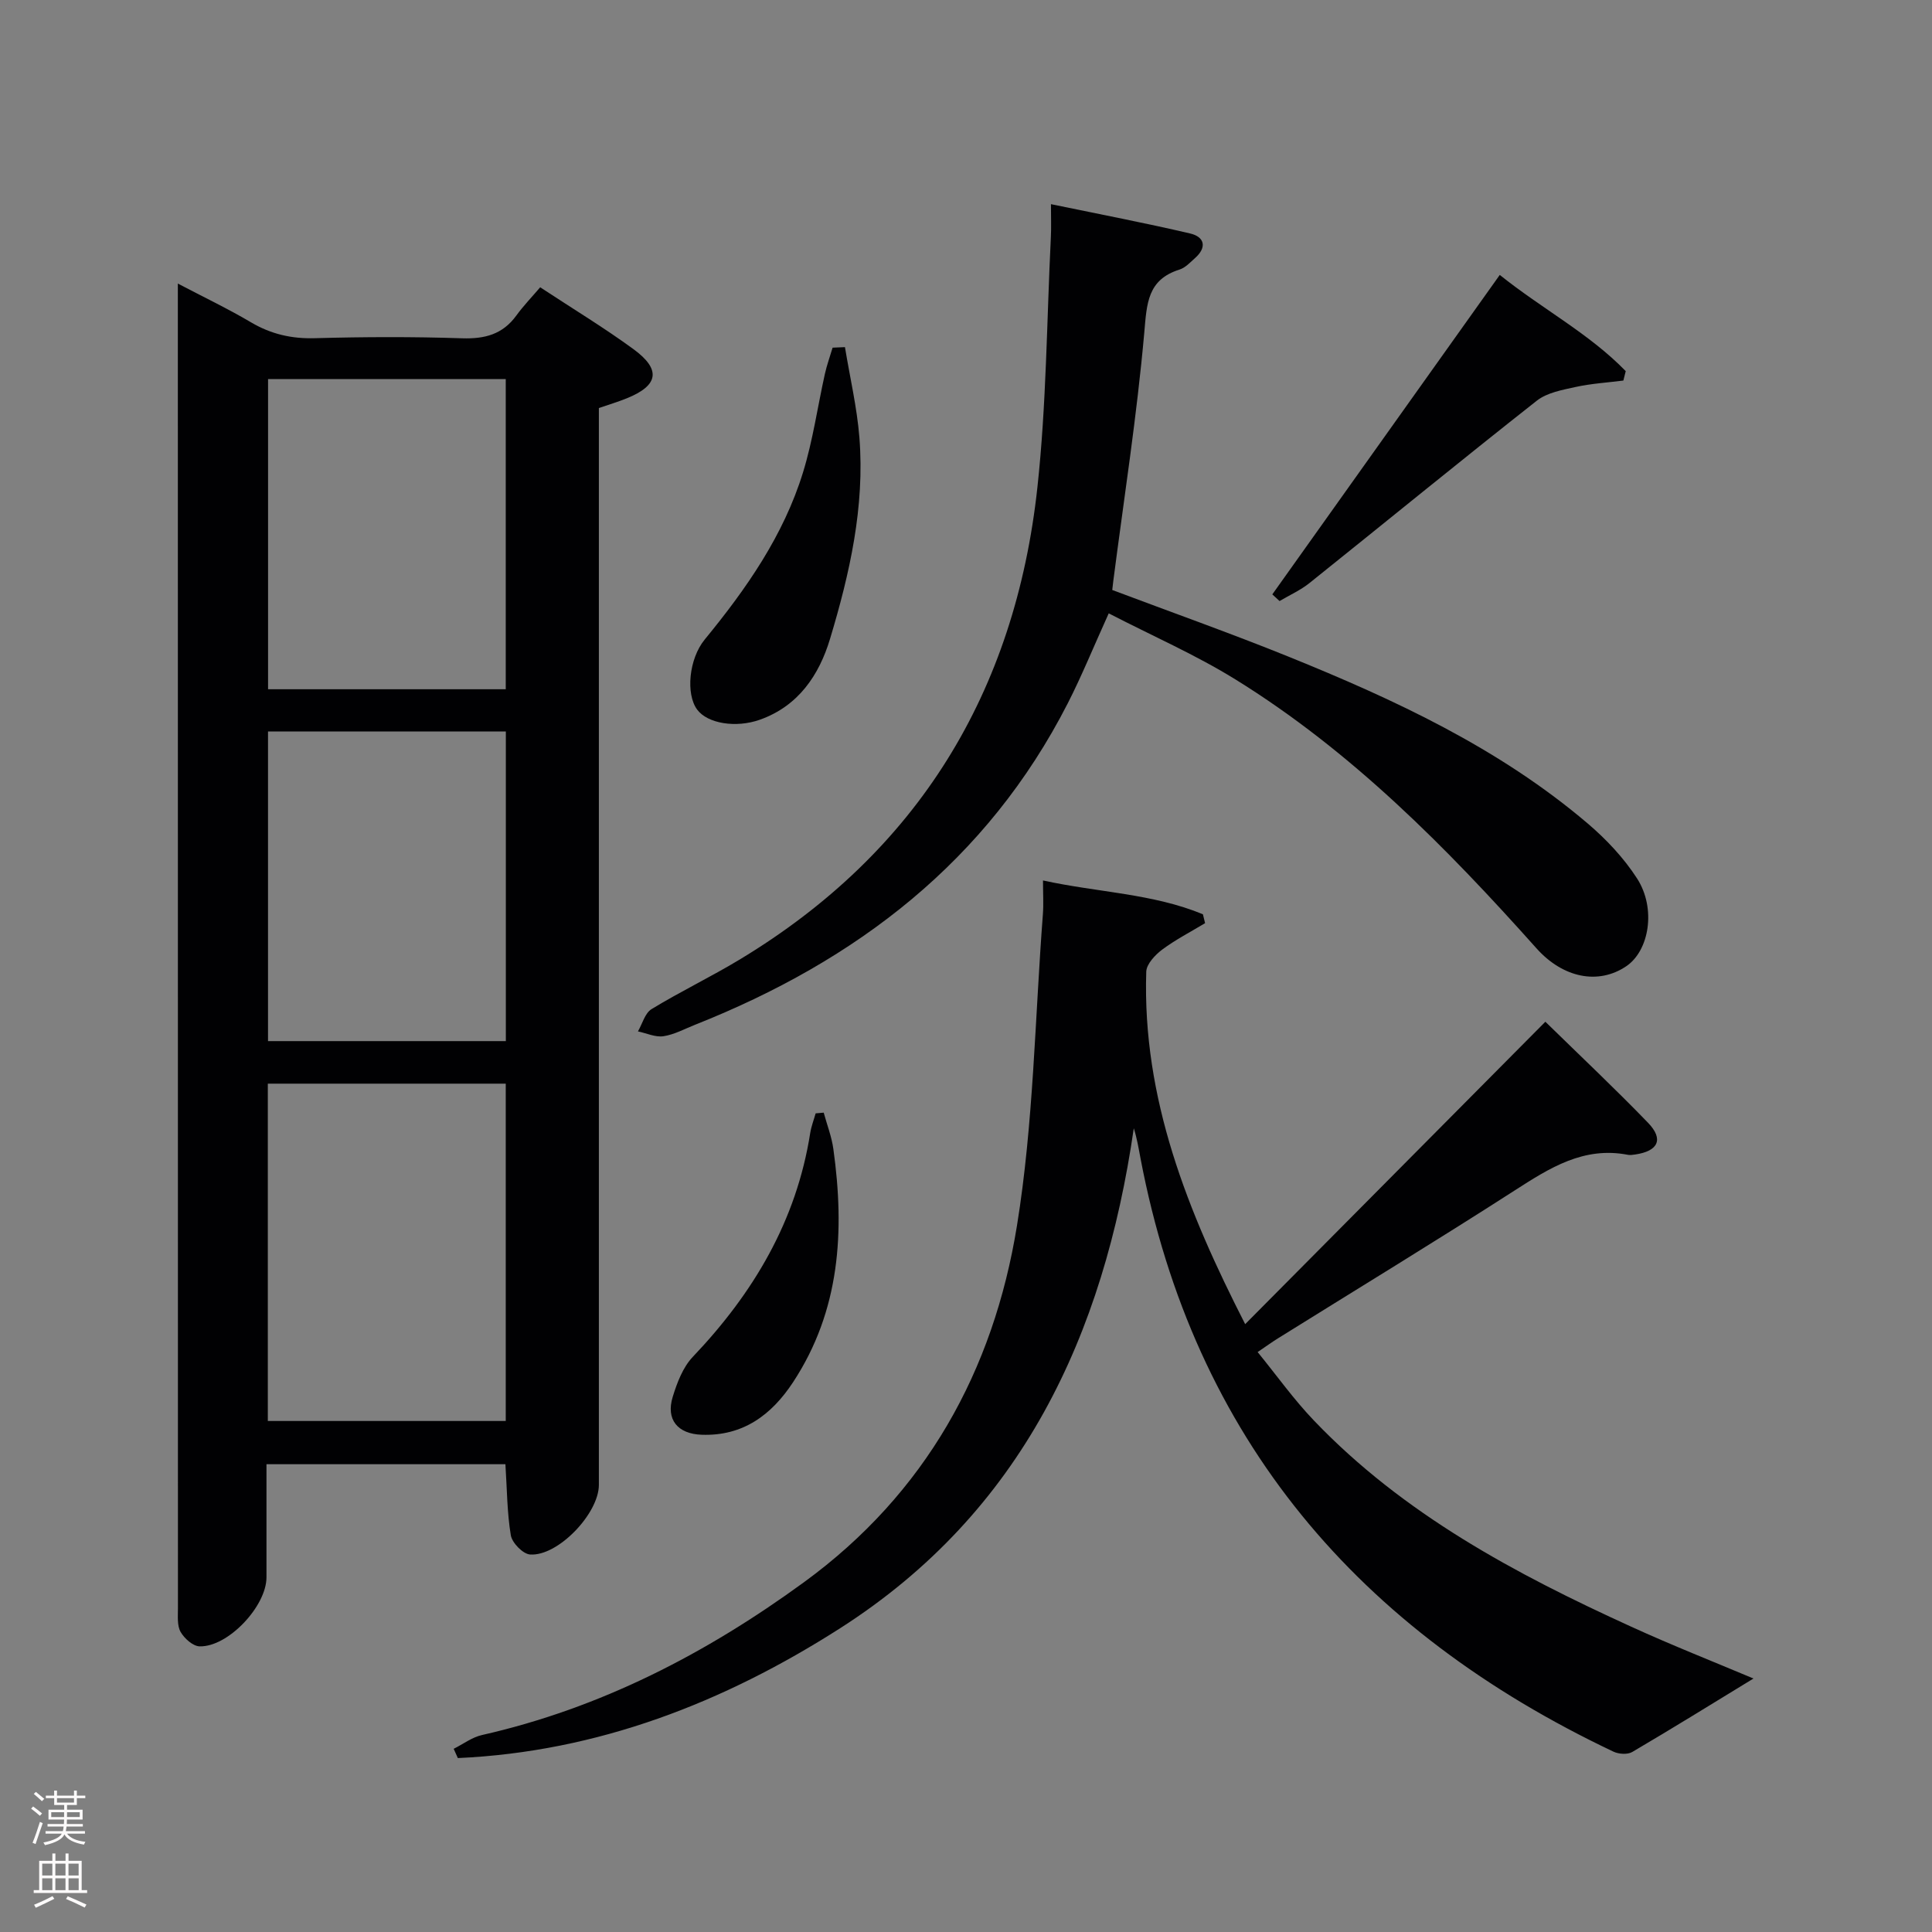 <svg enable-background="new 0 0 400 400" viewBox="0 0 400 400" xmlns="http://www.w3.org/2000/svg"><rect x="0" y="0" width="400" height="400" fill="#808080" stroke="none"/><g fill="#010103"><path d="m104.64 303.15c-16.49 0-32.61 0-49.47 0v23.42c0 5.98-7.96 14.46-13.85 14.29-1.38-.04-3.16-1.64-3.93-2.99-.74-1.31-.55-3.22-.55-4.87-.02-90.11-.02-180.22-.02-270.32 0-.99 0-1.99 0-3.97 5.43 2.85 10.41 5.22 15.14 8.02 4.15 2.45 8.4 3.43 13.24 3.29 10.15-.28 20.33-.32 30.47.02 4.7.15 8.4-.81 11.23-4.71 1.46-2.01 3.21-3.82 4.94-5.85 6.9 4.54 13.3 8.41 19.3 12.8 5.8 4.24 5.21 7.53-1.38 10.19-1.81.73-3.7 1.3-5.77 2.01v6.09 216.86c0 5.92-8.48 14.84-14.26 14.41-1.47-.11-3.7-2.4-3.97-3.97-.78-4.68-.78-9.5-1.12-14.72zm-49.19-78.79v69.84h49.26c0-23.49 0-46.59 0-69.84-16.52 0-32.76 0-49.26 0zm49.26-81.66c0-21.56 0-42.8 0-64.21-16.52 0-32.75 0-49.21 0v64.21zm-49.22 8.75v64.1h49.24c0-21.45 0-42.64 0-64.1-16.49 0-32.7 0-49.24 0z"/><path d="m363.04 347.52c-8.44 5.15-16.71 10.28-25.1 15.21-.97.57-2.78.45-3.87-.06-52.7-24.97-86.9-64.72-97.95-122.9-.39-2.06-.73-4.13-1.38-6.17-6.21 42.86-23.16 79.42-60.77 103.49-24.12 15.43-50.28 25.6-79.18 26.9-.29-.64-.57-1.28-.86-1.92 1.95-.97 3.8-2.39 5.86-2.85 24.59-5.57 46.39-16.86 66.64-31.62 25.24-18.4 39.26-43.83 44.12-73.83 3.44-21.23 3.72-42.98 5.37-64.5.16-2.12.02-4.26.02-6.98 11.44 2.5 22.73 2.7 33.11 7 .15.61.3 1.23.45 1.84-2.98 1.8-6.11 3.41-8.89 5.48-1.46 1.1-3.24 2.99-3.29 4.57-.84 26.26 8.56 49.64 20.48 72.97 21.05-21.2 41.63-41.95 62.15-62.61 7.53 7.36 14.56 13.98 21.26 20.92 3.3 3.42 2.11 5.88-2.69 6.57-.49.07-1.02.15-1.49.06-9.14-1.77-16.17 2.71-23.4 7.36-16.23 10.44-32.71 20.46-49.09 30.67-1.12.7-2.19 1.47-4.16 2.81 3.97 4.87 7.49 9.83 11.66 14.18 18.53 19.38 41.69 31.74 65.71 42.69 8.4 3.84 17.03 7.24 25.29 10.72z"/><path d="m217.59 42.27c10.13 2.1 19.52 3.89 28.82 6.07 3 .7 3.52 2.88.99 5.11-.99.88-1.99 1.98-3.19 2.36-6.67 2.1-6.77 7.03-7.3 13.06-1.52 17.16-4.19 34.21-6.4 51.31-.08.64-.15 1.28-.23 1.97 12.22 4.6 24.41 8.92 36.39 13.76 22.09 8.94 43.66 18.95 62.02 34.56 3.87 3.29 7.51 7.16 10.25 11.41 4 6.22 2.51 14.96-2.23 18.16-5.82 3.94-13.15 2.41-18.61-3.71-18.67-20.91-38.31-40.81-62.33-55.67-8.26-5.11-17.26-9.04-26.22-13.67-3.16 6.97-5.57 12.92-8.48 18.62-16.68 32.65-43.74 53.31-77.18 66.56-2.16.86-4.29 2.03-6.53 2.37-1.67.25-3.51-.63-5.28-1 .91-1.57 1.45-3.78 2.81-4.61 5.95-3.63 12.27-6.66 18.24-10.26 36.92-22.27 57.06-55.36 61.66-97.83 1.86-17.15 1.93-34.5 2.78-51.76.1-1.93.02-3.88.02-6.81z"/><path d="m310.51 56.92c8.82 7.07 18.53 12.14 26.08 19.92-.16.65-.33 1.3-.49 1.95-3.3.42-6.65.62-9.89 1.33-2.77.61-5.9 1.17-8.02 2.83-15.8 12.44-31.36 25.18-47.06 37.75-1.87 1.5-4.13 2.51-6.21 3.74-.5-.46-1-.92-1.5-1.38 15.56-21.84 31.11-43.69 47.09-66.14z"/><path d="m174.94 71.87c1.02 6.24 2.49 12.45 2.99 18.73 1.13 14.3-2 28.13-6.08 41.67-2.25 7.48-6.54 13.89-14.5 16.73-4.99 1.78-10.86.8-13-2.07-2.41-3.24-1.72-10.53 1.55-14.52 8.6-10.48 16.33-21.53 20.36-34.62 2.04-6.62 3.01-13.57 4.52-20.36.41-1.84 1.06-3.63 1.6-5.45.85-.03 1.71-.07 2.56-.11z"/><path d="m170.54 230.36c.68 2.51 1.65 4.98 2 7.54 2.36 16.97 1.42 33.42-8.35 48.28-4.45 6.76-10.35 11.17-18.9 10.87-4.99-.17-7.46-3.14-6.01-7.85.9-2.93 2.11-6.13 4.16-8.28 12.54-13.18 21.45-28.14 24.31-46.36.22-1.37.74-2.7 1.12-4.05.56-.04 1.12-.09 1.67-.15z"/></g><path d="m6.44 374.46.42-.45c.65.47 1.27.95 1.85 1.44l-.45.49c-.65-.56-1.25-1.06-1.82-1.48m.93 7.33-.63-.26c.55-1.36 1.05-2.8 1.52-4.33.19.1.38.19.59.27-.46 1.29-.95 2.73-1.48 4.32m-.38-10.38.44-.42c.43.34 1.01.82 1.74 1.44l-.49.49c-.53-.51-1.09-1.01-1.69-1.51m2.5.35h1.72v-1.04h.59v1.04h3.52v-1.04h.59v1.04h1.75v.53h-1.75v1.42h-2.03v.97h3.22v2.03h-3.24c0 .35-.01.66-.03.93h3.32v.53h-3.37c-.03.27-.08.58-.15.94h3.96v.53h-3.71c.67.92 1.93 1.48 3.79 1.68-.13.24-.23.44-.29.59-2.13-.38-3.48-1.08-4.04-2.12-.43.97-1.77 1.72-4.03 2.23-.09-.19-.2-.37-.33-.55 2.1-.42 3.37-1.03 3.81-1.83h-3.36v-.53h3.58c.08-.29.13-.61.16-.94h-3.33v-.53h3.39c.02-.27.04-.58.04-.93h-3.23v-2.03h3.25v-.97h-2.07v-1.42h-1.73zm1.12 3.44v1h2.65c.01-.3.02-.44.01-.4v-.25-.35zm1.19-2h3.52v-.91h-3.52zm4.71 2h-2.63v.59c0 .16-.01.28-.01.4h2.64z" fill="#fcfafa"/><path d="m13.56 383.74h.63v1.52h2.72v6.07h1.13v.6h-11.06v-.6h1.13v-6.07h2.73v-1.52h.63v1.52h2.1v-1.52zm-2.69 8.83.38.56c-1.24.63-2.53 1.25-3.85 1.85-.1-.21-.21-.42-.34-.63 1.36-.55 2.63-1.15 3.81-1.78m-2.13-4.27h2.1v-2.45h-2.1zm0 3.04h2.1v-2.46h-2.1zm2.72-3.04h2.1v-2.45h-2.1zm0 3.04h2.1v-2.46h-2.1zm6.07 3.6c-1.41-.71-2.7-1.3-3.86-1.78l.35-.56c1.45.62 2.75 1.19 3.88 1.72zm-1.25-9.09h-2.1v2.45h2.1zm-2.09 5.49h2.1v-2.46h-2.1z" fill="#fcfafa"/></svg>